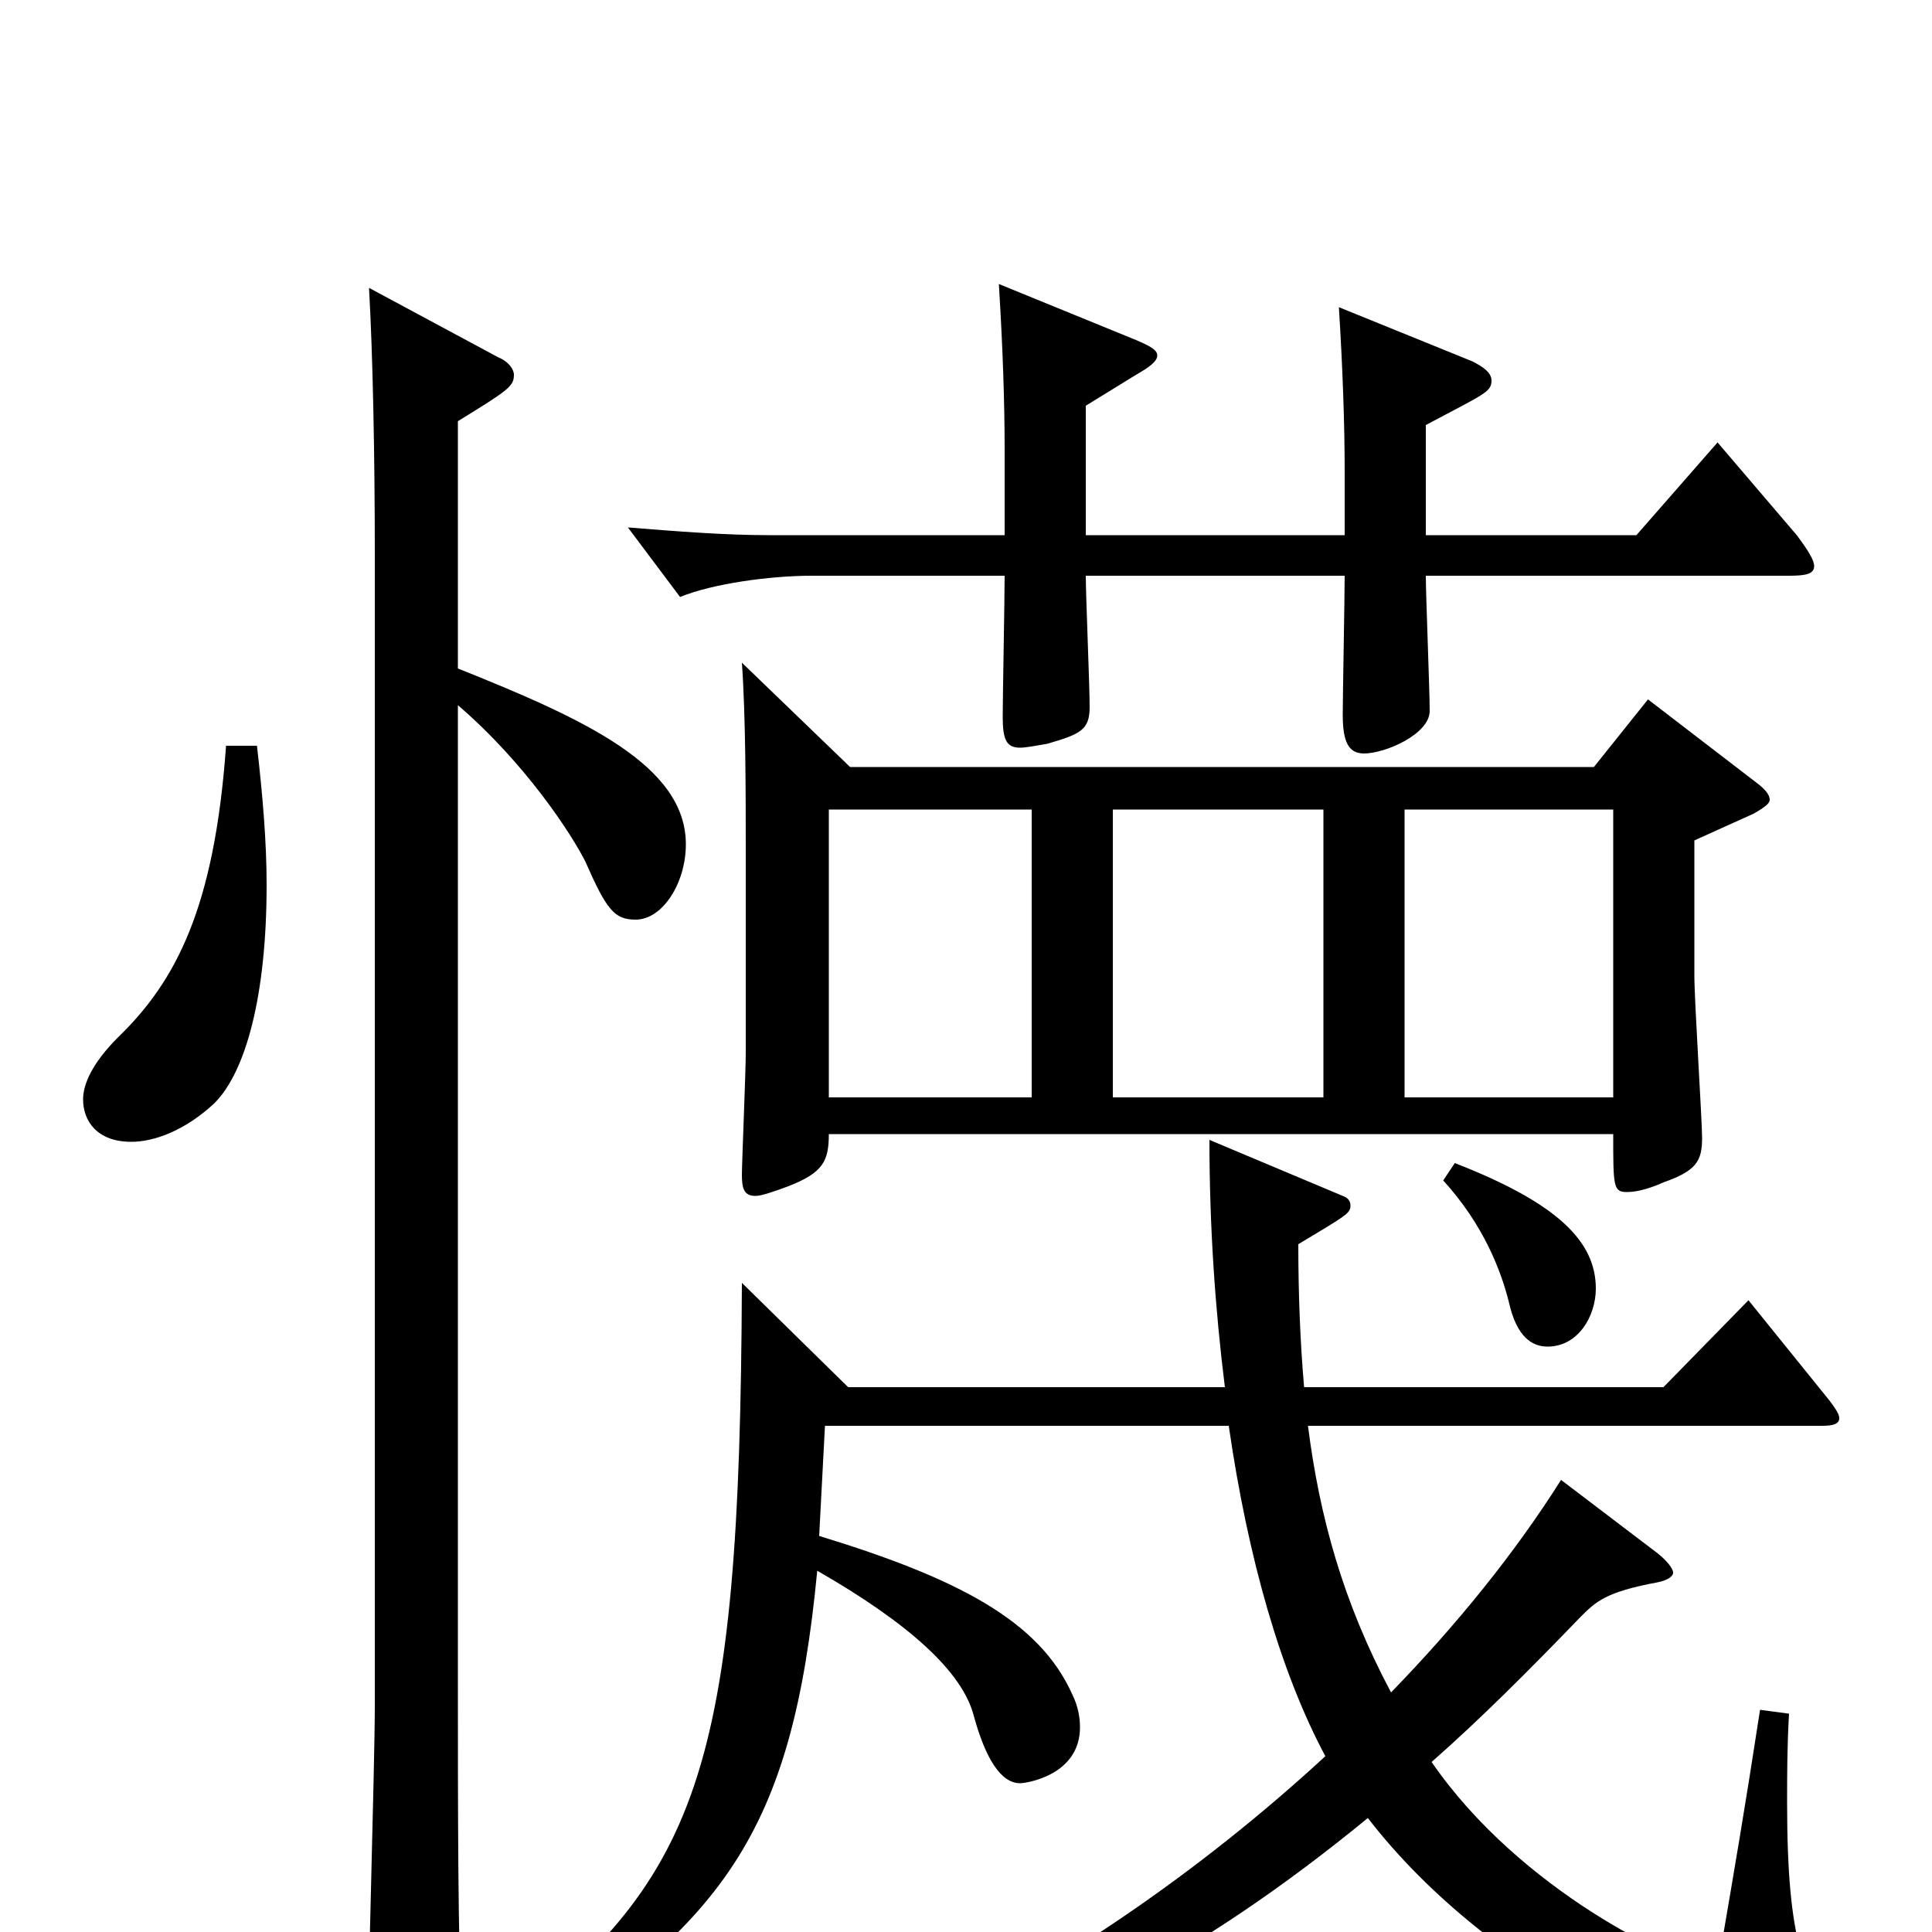<svg xmlns="http://www.w3.org/2000/svg" viewBox="0 -1000 1000 1000">
	<path fill="#000000" d="M384 -657C386 -629 386 -588 386 -560V-455C386 -445 384 -398 384 -392C384 -385 385 -381 391 -381C394 -381 400 -383 408 -386C426 -393 429 -399 429 -413H835C835 -386 835 -383 842 -383C846 -383 852 -384 861 -388C878 -394 881 -399 881 -411C881 -420 877 -482 877 -495V-565L908 -579C913 -582 916 -584 916 -586C916 -589 913 -592 909 -595L853 -638L825 -603H440ZM685 -432H576V-581H685ZM534 -432H429V-581H534ZM727 -432V-581H835V-432ZM562 -723V-790L588 -806C595 -810 599 -813 599 -816C599 -819 595 -821 588 -824L517 -853C519 -821 520 -792 520 -767V-723H398C375 -723 350 -725 325 -727L352 -691C369 -698 399 -702 420 -702H520C520 -690 519 -639 519 -629C519 -617 521 -613 528 -613C531 -613 536 -614 542 -615C559 -620 564 -622 564 -634C564 -645 562 -692 562 -702H696C696 -691 695 -640 695 -630C695 -616 698 -610 706 -610C717 -610 740 -620 740 -632C740 -643 738 -692 738 -702H926C935 -702 939 -703 939 -707C939 -710 936 -715 930 -723L889 -771L847 -723H738V-780C768 -796 772 -797 772 -803C772 -807 768 -810 762 -813L693 -841C695 -809 696 -780 696 -756V-723ZM191 -851C193 -816 194 -763 194 -713V-117C194 -87 190 45 190 71C190 80 192 85 198 85C202 85 208 83 217 79C235 71 239 66 239 52V46C237 3 237 -61 237 -132V-635C272 -605 296 -568 303 -554C314 -529 318 -524 329 -524C343 -524 355 -543 355 -563C355 -604 302 -628 237 -654V-782C263 -798 266 -800 266 -806C266 -809 263 -813 258 -815ZM117 -614C111 -530 91 -492 61 -463C48 -450 43 -439 43 -431C43 -420 50 -409 68 -409C80 -409 96 -415 111 -429C127 -445 138 -484 138 -542C138 -564 136 -588 133 -614ZM636 -262C646 -193 663 -134 686 -91C622 -32 546 21 461 61L465 74C543 51 619 14 708 -59C772 24 886 77 946 77C953 77 959 73 959 66C959 61 957 55 952 49C934 24 925 6 925 -67C925 -81 925 -96 926 -113L911 -115C903 -63 898 -34 891 7C890 14 887 17 882 17C869 17 787 -21 741 -88C766 -110 791 -135 818 -163C826 -171 831 -176 858 -181C863 -182 866 -184 866 -186C866 -188 863 -192 858 -196L808 -234C784 -196 754 -159 720 -124C695 -171 683 -215 677 -262H943C949 -262 952 -263 952 -266C952 -268 950 -271 947 -275L905 -327L861 -282H675C673 -305 672 -330 672 -356C697 -371 699 -372 699 -376C699 -378 698 -380 695 -381L626 -410C626 -365 629 -322 634 -282H439L384 -336C383 -81 362 -27 255 54L260 68C375 -3 410 -51 423 -187C470 -160 498 -135 504 -112C510 -90 518 -77 528 -77C531 -77 559 -81 559 -106C559 -111 558 -117 555 -123C538 -161 496 -183 424 -205L427 -262ZM747 -389C768 -366 777 -342 781 -326C785 -308 793 -303 801 -303C817 -303 826 -319 826 -333C826 -357 807 -377 753 -398Z"/>
</svg>
